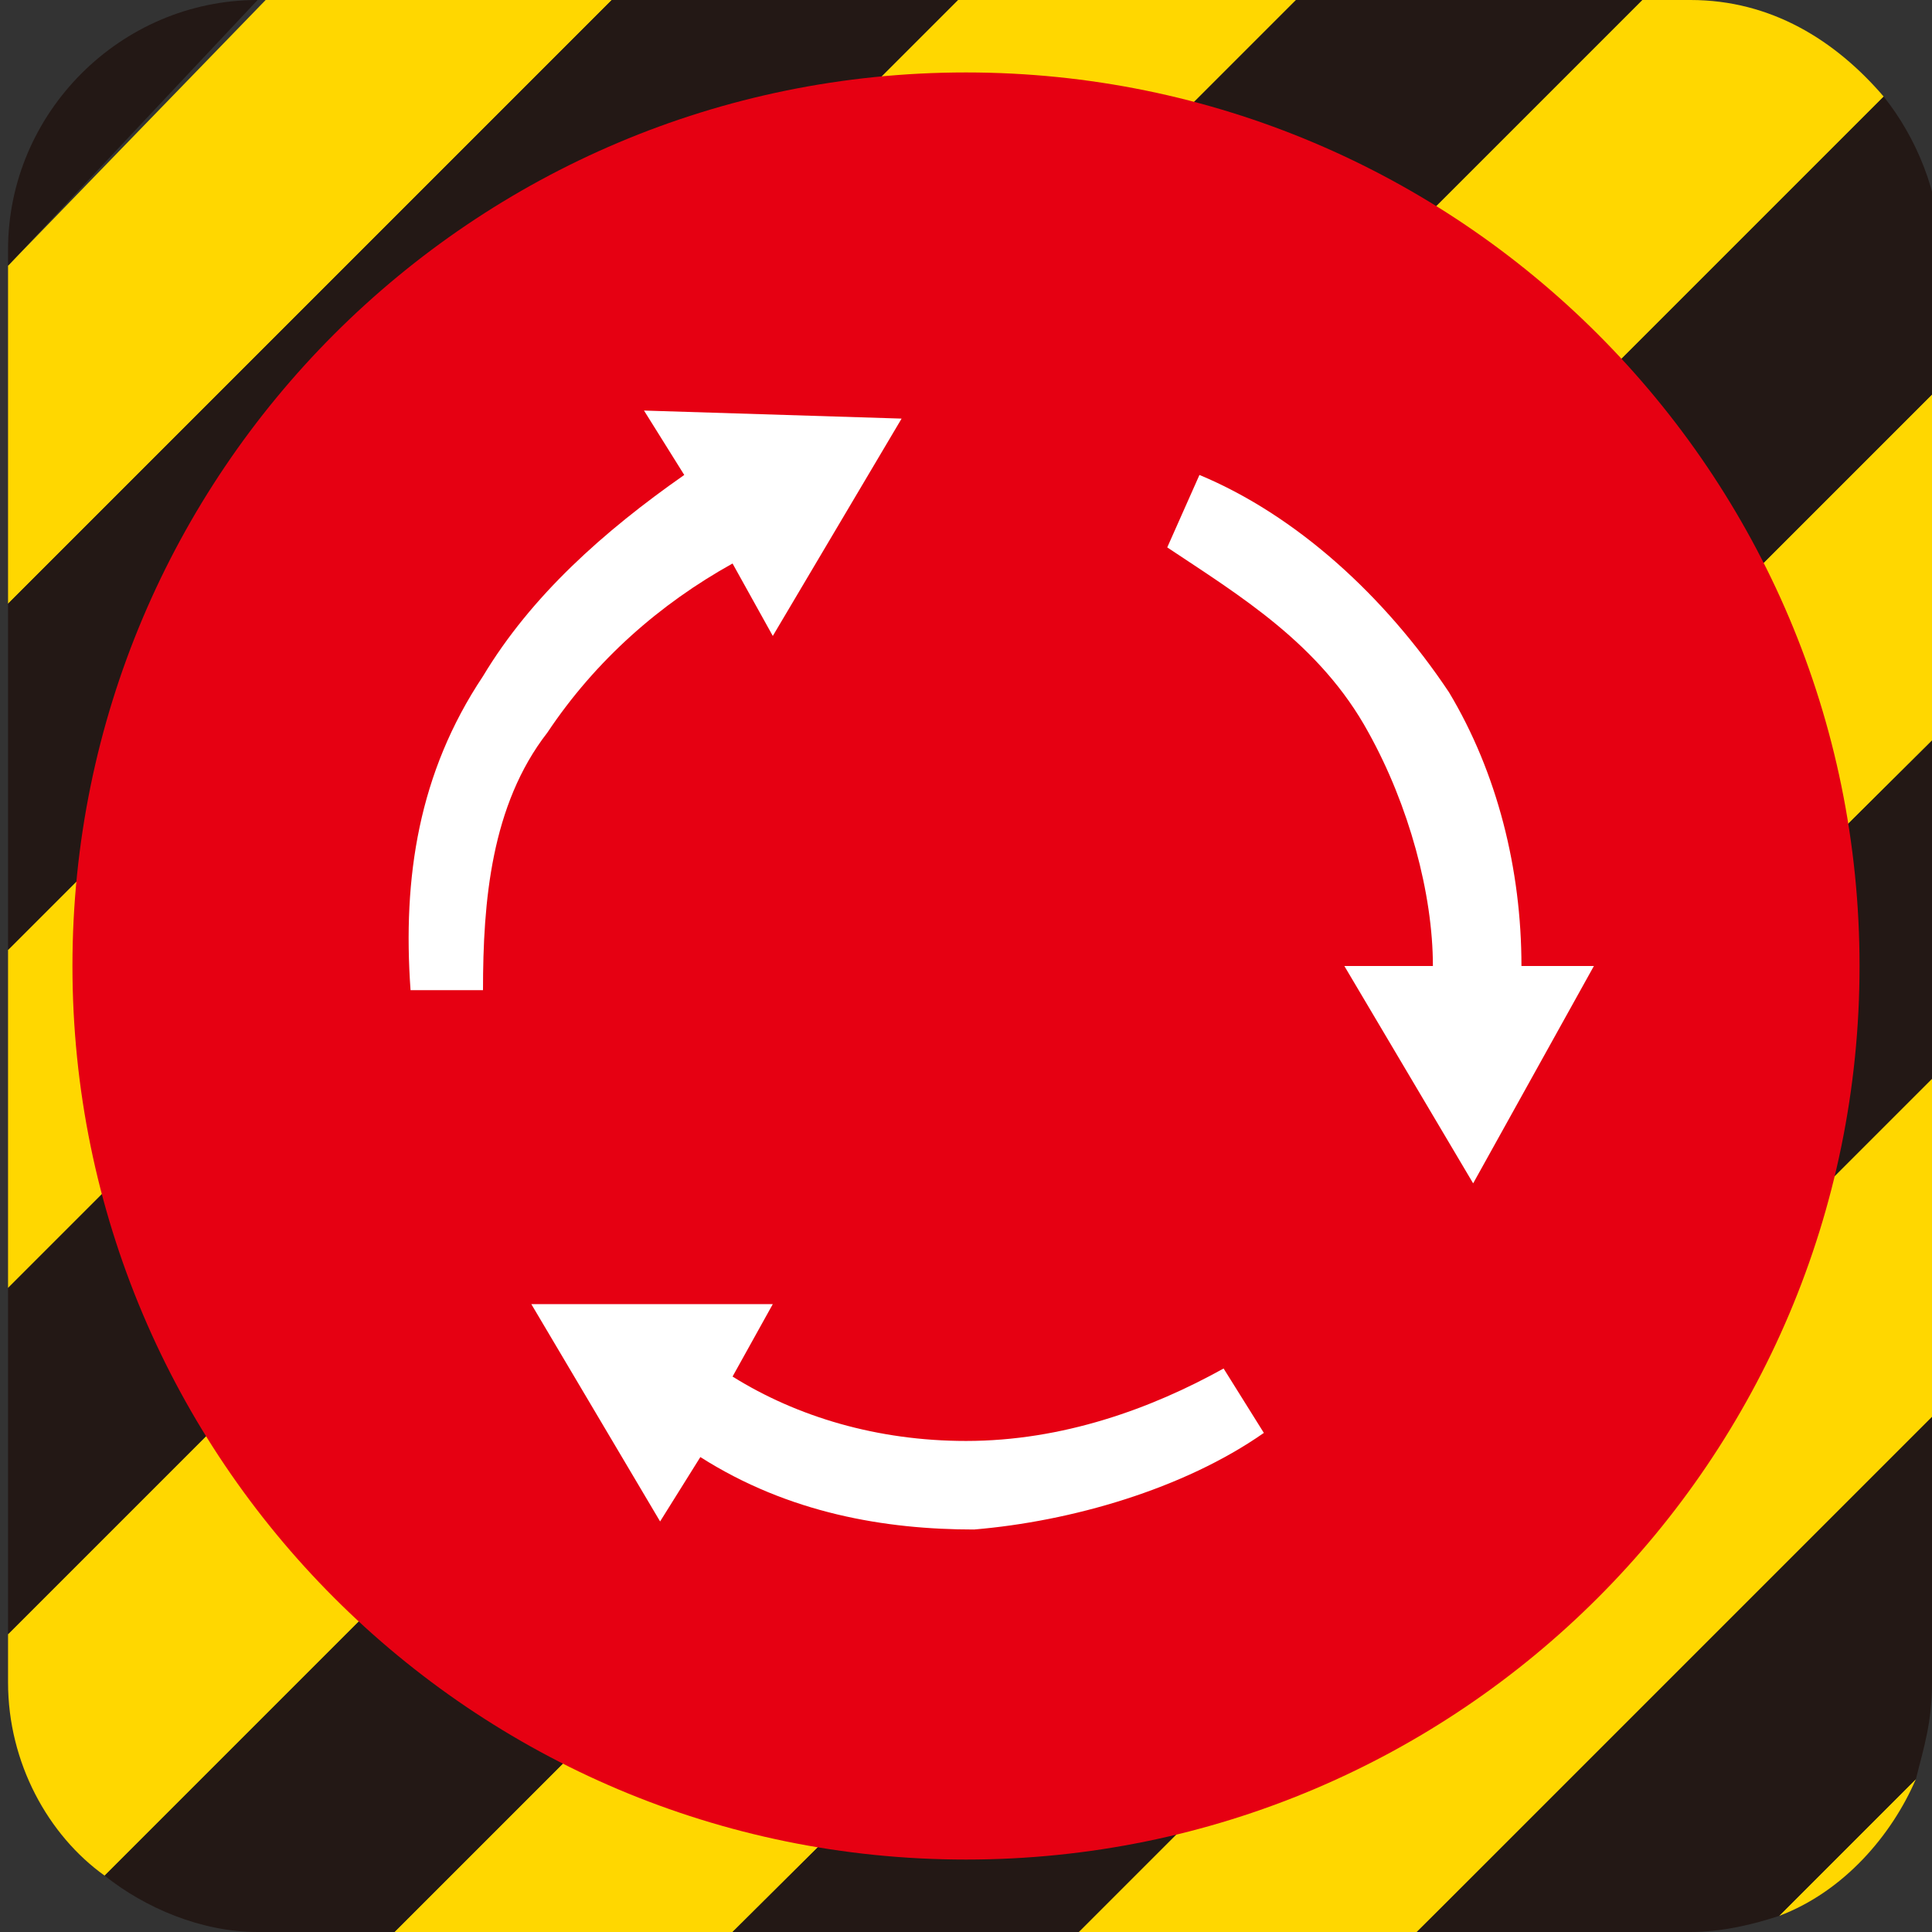 <?xml version="1.0" encoding="UTF-8"?>
<svg id="uuid-4dfda492-d68a-45b6-9e02-b1523f45aa0a" data-name="레이어 1" xmlns="http://www.w3.org/2000/svg" xmlns:xlink="http://www.w3.org/1999/xlink" viewBox="0 0 24 24">
  <rect x="0" y="0" width="24" height="24" fill="#333333" stroke="none"/>
  <defs>
    <style>
      .uuid-0b39b696-45d3-4f5e-8cc6-63d398c86e15 {
        fill: #231815;
      }

      .uuid-0b39b696-45d3-4f5e-8cc6-63d398c86e15, .uuid-40caed53-a32d-4635-bb60-7415fbd2802d, .uuid-9c15028c-bb6d-41f7-bc14-5a6c48336f65, .uuid-71bc6e46-0ee3-441f-8a8f-39167785787d, .uuid-710d129d-f725-4f02-a185-184d6f90aaa8 {
        stroke-width: 0px;
      }

      .uuid-40caed53-a32d-4635-bb60-7415fbd2802d {
        fill: gold;
      }

      .uuid-9c15028c-bb6d-41f7-bc14-5a6c48336f65 {
        fill: none;
      }

      .uuid-71bc6e46-0ee3-441f-8a8f-39167785787d {
        fill: #fff;
      }

      .uuid-710d129d-f725-4f02-a185-184d6f90aaa8 {
        fill: #e60012;
      }

      .uuid-33f310f7-514a-457d-a121-7913791af8f0 {
        clip-path: url(#uuid-25a34797-b0b3-4107-ab2c-903c18b88c6b);
      }
    </style>
    <clipPath id="uuid-25a34797-b0b3-4107-ab2c-903c18b88c6b">
      <rect class="uuid-9c15028c-bb6d-41f7-bc14-5a6c48336f65" width="24" height="24"/>
    </clipPath>
  </defs>
  <g class="uuid-33f310f7-514a-457d-a121-7913791af8f0">
    <g>
      <path class="uuid-40caed53-a32d-4635-bb60-7415fbd2802d" d="m24.1,4.8L4.9,24h4.2l15-14.9v-4.3Z"/>
      <path class="uuid-40caed53-a32d-4635-bb60-7415fbd2802d" d="m24.1,13.3l-10.7,10.7h4.2l6.5-6.4v-4.3Z"/>
      <path class="uuid-40caed53-a32d-4635-bb60-7415fbd2802d" d="m21,0h-.6L.1,20.3v.6c0,1,.5,1.9,1.2,2.4L23.4,1.2c-.6-.7-1.4-1.2-2.4-1.2Z"/>
      <path class="uuid-40caed53-a32d-4635-bb60-7415fbd2802d" d="m23.8,22.1l-1.7,1.7c.8-.3,1.4-1,1.7-1.7Z"/>
      <path class="uuid-40caed53-a32d-4635-bb60-7415fbd2802d" d="m3.3,0L.1,3.3v4.2L7.6,0H3.3Z"/>
      <path class="uuid-40caed53-a32d-4635-bb60-7415fbd2802d" d="m11.9,0L.1,11.8v4.2L16.1,0h-4.2Z"/>
      <path class="uuid-0b39b696-45d3-4f5e-8cc6-63d398c86e15" d="m3.2,0C1.5,0,.1,1.4.1,3.1v.2L3.2,0Z"/>
      <path class="uuid-0b39b696-45d3-4f5e-8cc6-63d398c86e15" d="m7.6,0L.1,7.5v4.3L11.9,0h-4.3Z"/>
      <path class="uuid-0b39b696-45d3-4f5e-8cc6-63d398c86e15" d="m16.1,0L.1,16v4.3L20.4,0h-4.3Z"/>
      <path class="uuid-0b39b696-45d3-4f5e-8cc6-63d398c86e15" d="m24.1,3.1c0-.7-.3-1.4-.7-1.9L1.3,23.3c.5.4,1.2.7,1.9.7h1.7L24.1,4.8v-1.7Z"/>
      <path class="uuid-0b39b696-45d3-4f5e-8cc6-63d398c86e15" d="m24.1,9.1l-15,14.9h4.3l10.7-10.7v-4.2Z"/>
      <path class="uuid-0b39b696-45d3-4f5e-8cc6-63d398c86e15" d="m22.1,23.8l1.7-1.7c.1-.4.2-.7.2-1.2v-3.3l-6.4,6.4h3.4c.4,0,.8-.1,1.1-.2Z"/>
      <path class="uuid-710d129d-f725-4f02-a185-184d6f90aaa8" d="m12,23.1c6.13,0,11.1-4.97,11.1-11.1S18.13.9,12,.9.9,5.87.9,12s4.97,11.1,11.1,11.1Z"/>
      <path class="uuid-71bc6e46-0ee3-441f-8a8f-39167785787d" d="m15.7,17.8l-.5-.8c-.9.5-2,.9-3.2.9-1.1,0-2.1-.3-2.9-.8l.5-.9h-3l1.6,2.7.5-.8c1.1.7,2.3.9,3.4.9,1.2-.1,2.6-.5,3.6-1.2Z"/>
      <path class="uuid-71bc6e46-0ee3-441f-8a8f-39167785787d" d="m14.9,5.9l-.4.9c.9.6,1.9,1.2,2.5,2.3.5.9.8,2,.8,2.9h-1.1l1.6,2.7,1.5-2.7h-.9c0-1.2-.3-2.4-.9-3.4-.8-1.2-1.9-2.2-3.1-2.7Z"/>
      <path class="uuid-71bc6e46-0ee3-441f-8a8f-39167785787d" d="m5.1,12.3h.9c0-1.1.1-2.3.8-3.2.6-.9,1.4-1.6,2.3-2.1l.5.9,1.6-2.7-3.2-.1.5.8c-1,.7-1.9,1.5-2.5,2.5-.8,1.2-1,2.5-.9,3.9Z"/>
    </g>
  </g>
</svg>